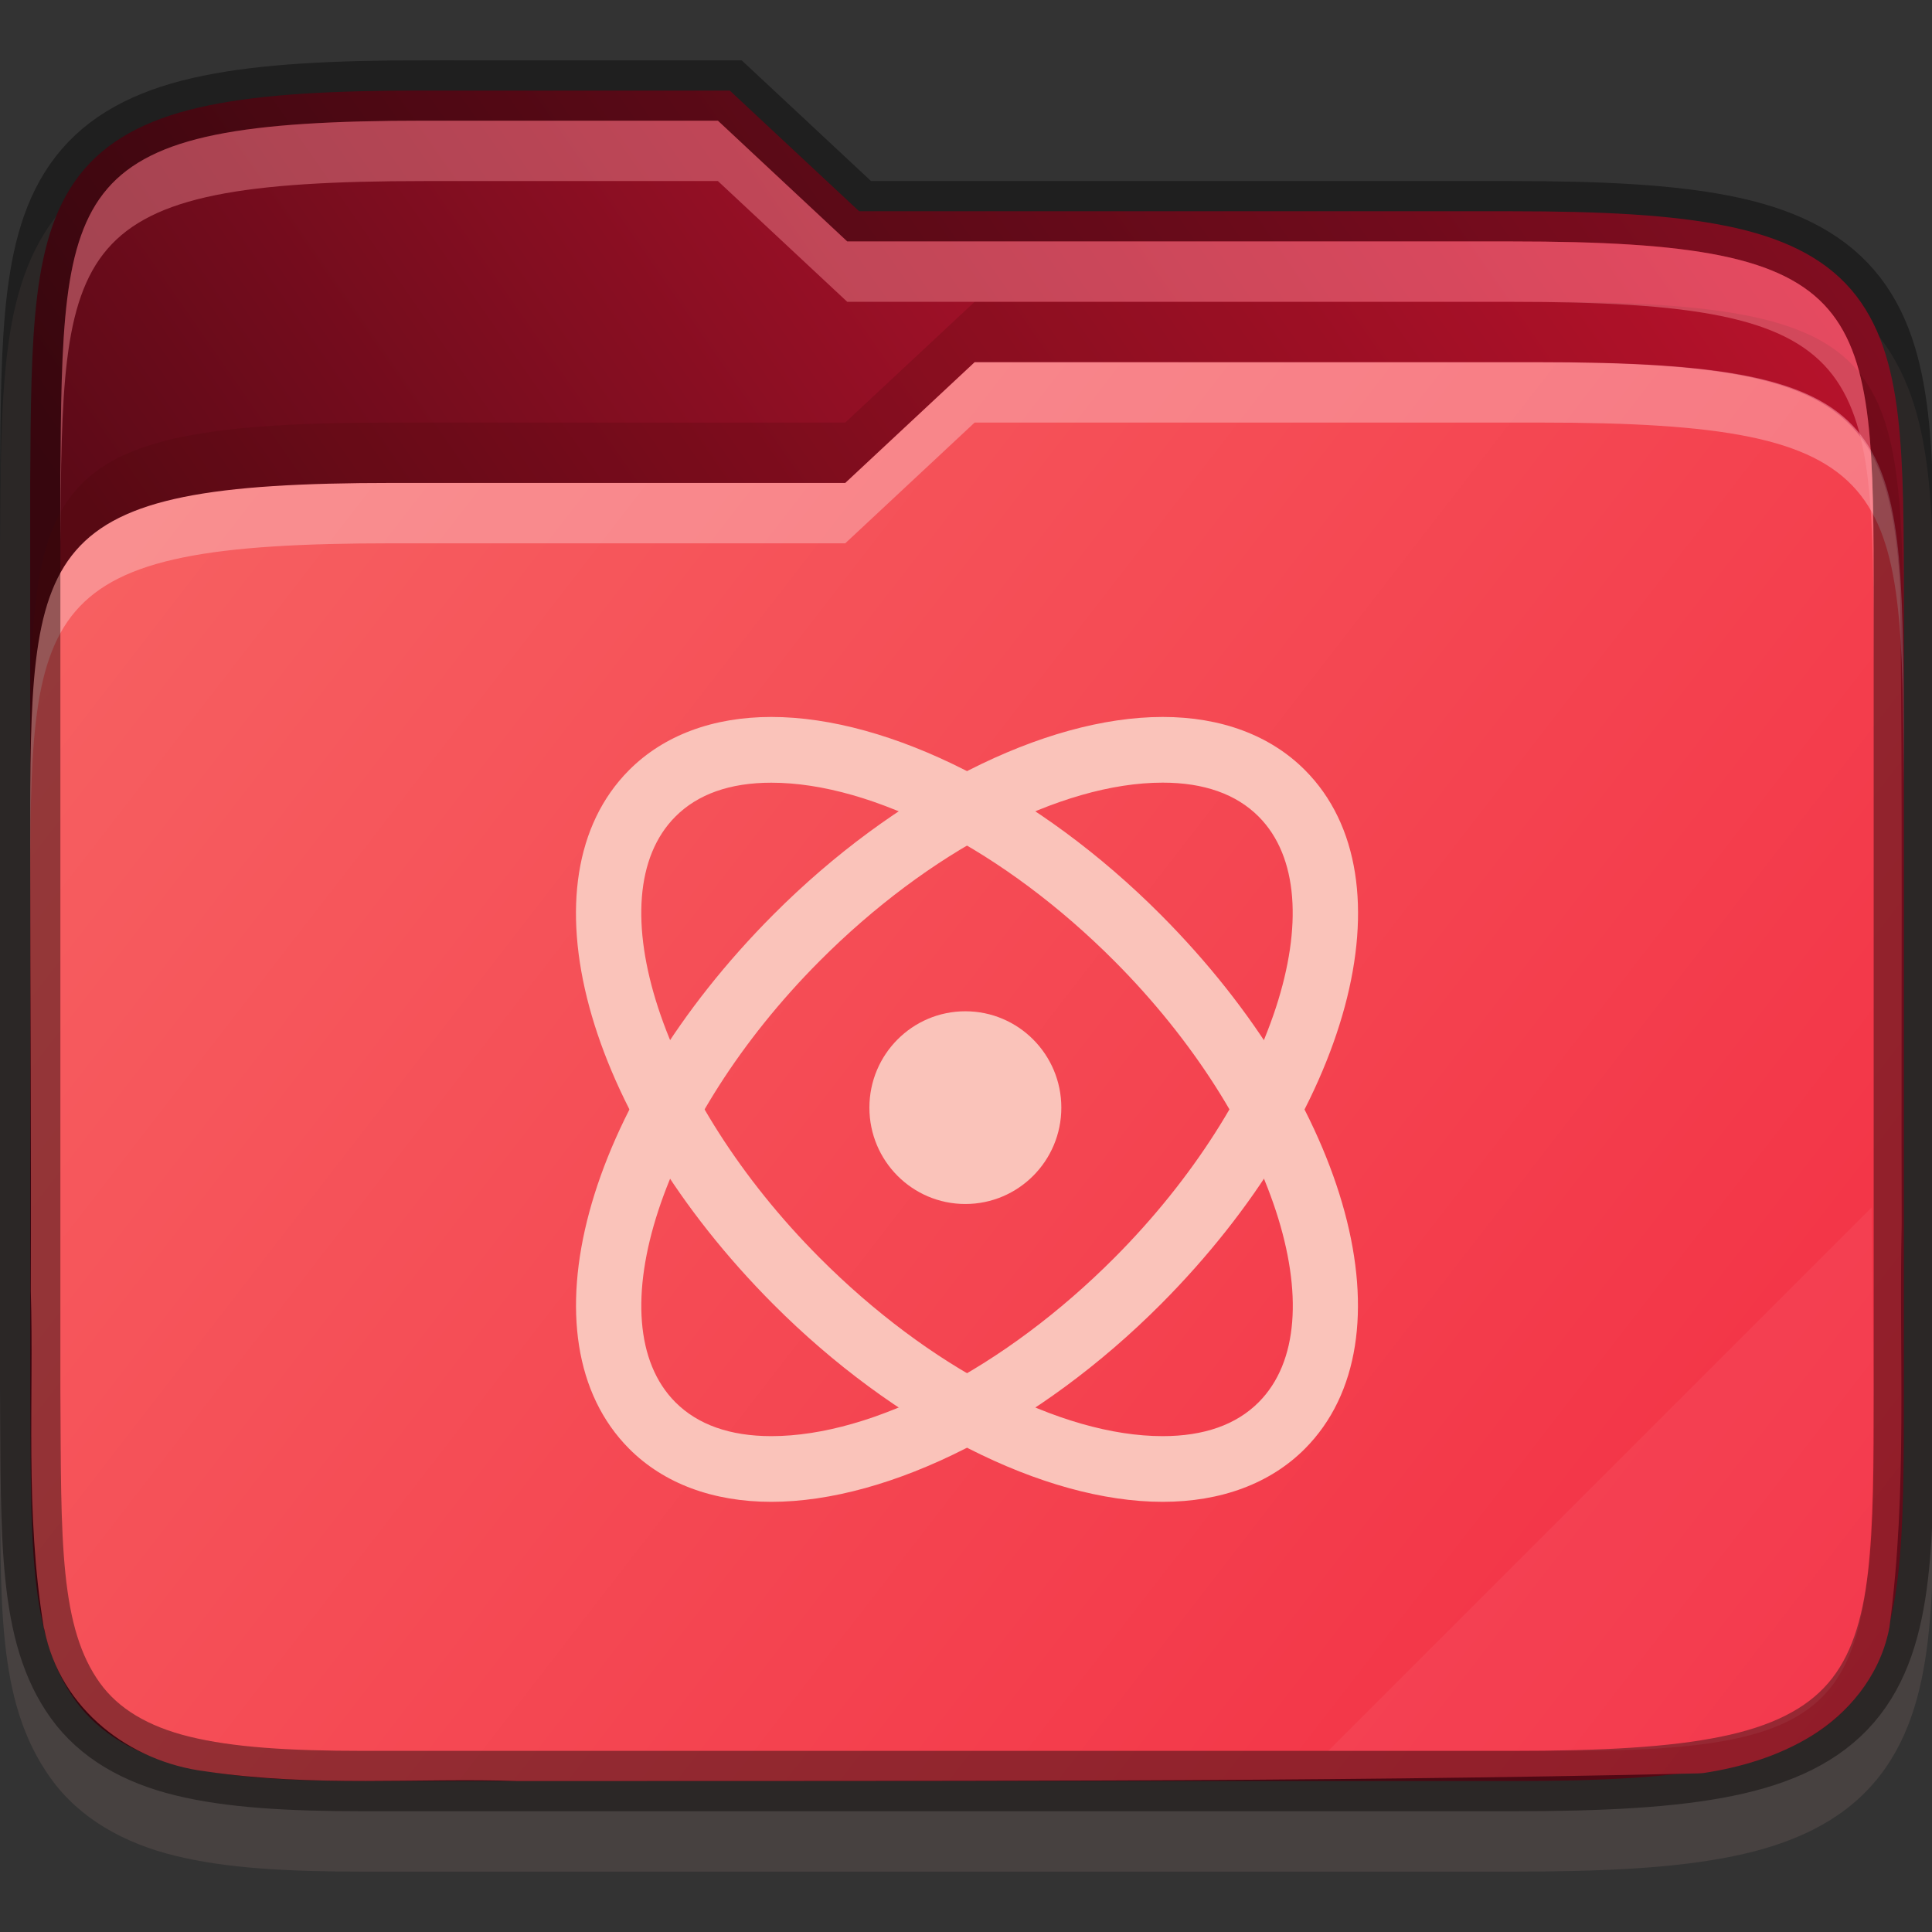 <svg width="32" height="32" viewBox="0 0 32 32" fill="none" xmlns="http://www.w3.org/2000/svg">
    <rect x="0" y="0" width="32" height="32" fill="#333333" stroke="none"/>
    <g id="folder-yaru-electron" clip-path="url(#clip0)">
        <path id="ombra secondaria" opacity="0.1" d="M7.033 1.999C5.506 1.999 4.332 2.057 3.365 2.253C2.395 2.451 1.584 2.819 1.022 3.472C0.462 4.122 0.231 4.939 0.121 5.831C0.011 6.723 0.008 7.742 1.52588e-05 8.992V8.994V8.998V24.002V24.006V24.008C0.017 26.499 -0.083 28.171 0.842 29.457C1.318 30.119 2.049 30.529 2.904 30.738C3.75 30.945 4.751 31 6.033 31H25.033C26.56 31 27.735 30.943 28.701 30.746C29.671 30.549 30.48 30.182 31.041 29.527C31.599 28.876 31.827 28.057 31.932 27.164C32.036 26.272 32.033 25.25 32.033 24V11C32.033 9.751 32.033 8.728 31.932 7.836C31.827 6.943 31.599 6.124 31.041 5.472C30.48 4.818 29.671 4.451 28.701 4.254C27.735 4.057 26.56 3.999 25.033 3.999H14.428L12.285 1.999H11.891C9.827 1.999 7.979 1.999 7.533 1.999H7.033Z" fill="#FAC3BA"/>
        <path id="secondario" d="M7.033 1.499C5.519 1.499 4.371 1.559 3.465 1.744C2.559 1.928 1.869 2.254 1.4 2.798C0.932 3.342 0.722 4.047 0.617 4.892C0.513 5.737 0.508 6.746 0.5 7.996V7.998V23.001V23.003C0.517 25.503 0.462 27.072 1.248 28.166C1.641 28.712 2.248 29.062 3.023 29.251C3.799 29.441 4.766 29.5 6.033 29.5H25.033C26.547 29.5 27.696 29.44 28.602 29.255C29.507 29.071 30.195 28.745 30.662 28.201C31.129 27.656 31.336 26.95 31.436 26.105C31.535 25.26 31.534 24.25 31.534 23V10C31.534 8.75 31.534 7.739 31.436 6.894C31.336 6.049 31.129 5.343 30.662 4.798C30.195 4.254 29.507 3.928 28.602 3.744C27.696 3.559 26.547 3.499 25.033 3.499H14.23L12.088 1.5H11.891C9.59 1.499 7.033 1.5 7.033 1.5V1.499Z" fill="url(#paint0_linear)"/>
        <path id="primario" d="M16.143 5.999L14 7.999H6.5C0.533 7.999 0.5 8.996 0.5 13.925V13.999C0.5 16.457 0.519 18.913 0.51 21.359C0.51 21.369 0.51 21.378 0.51 21.388C0.564 23.152 0.409 25.025 0.725 26.959C0.725 26.968 0.734 26.978 0.734 26.988C1.002 28.325 2.163 29.182 3.395 29.338C5.207 29.607 6.951 29.443 8.576 29.5C8.586 29.5 8.595 29.5 8.605 29.5C15.1 29.493 21.614 29.524 28.121 29.373C28.157 29.372 28.193 29.37 28.228 29.365C28.802 29.276 29.435 29.103 30.012 28.746C30.588 28.388 31.12 27.794 31.287 26.996C31.287 26.976 31.297 26.956 31.297 26.935C31.599 24.654 31.449 22.417 31.498 20.271C31.498 20.264 31.498 20.257 31.498 20.25C31.487 16.749 31.518 13.235 31.471 9.714C31.294 6.712 30.422 6 25.5 6C25.5 6 18.443 5.999 16.143 5.999Z" fill="url(#paint1_linear)"/>
        <path id="contorno superiore del primario" opacity="0.3" d="M16.143 5.999L14 7.999H6.5C0.5 7.999 0.5 8.999 0.5 13.999V14.999C0.5 9.999 0.5 8.999 6.5 8.999H14L16.143 6.999C18.443 6.999 25.5 6.999 25.5 6.999C31.5 6.999 31.5 7.999 31.534 12.999V11.999C31.501 6.999 31.501 5.999 25.5 5.999C25.5 5.999 18.443 5.999 16.143 5.999Z" fill="white"/>
        <path id="contorno" opacity="0.4" d="M7.033 1.499C5.519 1.499 4.371 1.559 3.465 1.744C2.559 1.928 1.869 2.254 1.4 2.798C0.932 3.342 0.722 4.047 0.617 4.892C0.513 5.737 0.508 6.746 0.5 7.996V7.998V23.001V23.003C0.517 25.503 0.462 27.072 1.248 28.166C1.641 28.712 2.248 29.062 3.023 29.251C3.799 29.441 4.766 29.5 6.033 29.5H25.033C26.547 29.5 27.696 29.44 28.602 29.255C29.507 29.071 30.195 28.745 30.662 28.201C31.129 27.656 31.336 26.95 31.436 26.105C31.535 25.26 31.534 24.25 31.534 23V10C31.534 8.75 31.534 7.739 31.436 6.894C31.336 6.049 31.129 5.343 30.662 4.798C30.195 4.254 29.507 3.928 28.602 3.744C27.696 3.559 26.547 3.499 25.033 3.499H14.23L12.088 1.5H11.891C9.59 1.499 7.033 1.5 7.033 1.5V1.499Z" stroke="black" stroke-width="1"/>
        <path id="ombra" opacity="0.2" d="M16.143 4.999L14 6.999H6.5C0.5 6.999 0.5 7.999 0.5 12.999V13.999C0.5 8.999 0.5 7.999 6.5 7.999H14L16.143 5.999C18.443 5.999 25.5 5.999 25.5 5.999C31.5 5.999 31.5 6.999 31.534 11.999V10.999C31.501 5.999 31.501 4.999 25.5 4.999C25.5 4.999 18.443 4.999 16.143 4.999Z" fill="#470606"/>
        <path id="contorno superiore del secondario" opacity="0.4" d="M7.033 1.999C1.033 1.999 1.033 2.999 1 7.999V8.999C1.033 3.999 1.033 2.999 7.033 2.999C7.033 2.999 9.59 2.999 11.891 2.999L14.033 4.999H25.033C31.033 4.999 31.033 5.999 31.033 10.999V9.999C31.033 4.999 31.033 3.999 25.033 3.999H14.033L11.891 1.999C9.59 1.999 7.033 1.999 7.033 1.999Z" fill="#FF99A4"/>
        <path id="effetto piega" opacity="0.05" d="M31 19.999L22 28.999H26C31 28.999 31 27.999 31.033 22.999L31 19.999Z" fill="white"/>
        <g id="electron">
            <path id="Vector" d="M15.989 19.942C16.867 19.942 17.579 19.228 17.579 18.346C17.579 17.465 16.867 16.75 15.989 16.75C15.111 16.75 14.4 17.465 14.4 18.346C14.4 19.228 15.111 19.942 15.989 19.942Z" fill="#FAC3BA"/>
            <path id="Vector_2" fill-rule="evenodd" clip-rule="evenodd" d="M19.257 24.875C17.291 24.875 14.819 23.62 12.806 21.6C9.667 18.449 8.618 14.564 10.419 12.756C10.992 12.18 11.809 11.875 12.775 11.875C14.743 11.875 17.214 13.131 19.227 15.152C22.365 18.302 23.413 22.186 21.614 23.995C21.041 24.571 20.225 24.875 19.257 24.875ZM12.776 12.964C12.092 12.964 11.557 13.153 11.186 13.526C9.861 14.855 10.954 18.201 13.572 20.829C15.389 22.653 17.568 23.787 19.257 23.787C19.942 23.787 20.477 23.598 20.848 23.225C22.174 21.895 21.08 18.55 18.462 15.922C16.645 14.097 14.466 12.964 12.776 12.964Z" fill="#FAC3BA"/>
            <path id="Vector_3" fill-rule="evenodd" clip-rule="evenodd" d="M12.776 24.875C11.809 24.875 10.993 24.571 10.42 23.995C8.619 22.186 9.667 18.302 12.807 15.151C14.82 13.131 17.291 11.875 19.258 11.875C20.226 11.875 21.041 12.18 21.615 12.756C23.415 14.563 22.366 18.448 19.229 21.6C17.215 23.62 14.743 24.875 12.776 24.875ZM19.258 12.963C17.568 12.963 15.389 14.097 13.572 15.921C10.954 18.55 9.862 21.895 11.186 23.225C11.557 23.597 12.092 23.787 12.776 23.787C14.466 23.787 16.645 22.653 18.462 20.829C21.08 18.2 22.171 14.854 20.847 13.525C20.476 13.153 19.941 12.963 19.258 12.963Z" fill="#FAC3BA"/>
        </g>
    </g>
    <defs>
        <linearGradient id="paint0_linear" x1="31.534" y1="4.451" x2="9.25" y2="19.951" gradientUnits="userSpaceOnUse">
            <stop stop-color="#DA1636"/>
            <stop offset="1" stop-color="#5C0A17"/>
        </linearGradient>
        <linearGradient id="paint1_linear" x1="1" y1="5.999" x2="32" y2="29.999" gradientUnits="userSpaceOnUse">
            <stop stop-color="#F76363"/>
            <stop offset="1" stop-color="			#F22C42"/>
        </linearGradient>
        <clipPath id="clip0">
            <rect width="32" height="32" fill="white"/>
        </clipPath>
    </defs>
</svg>
